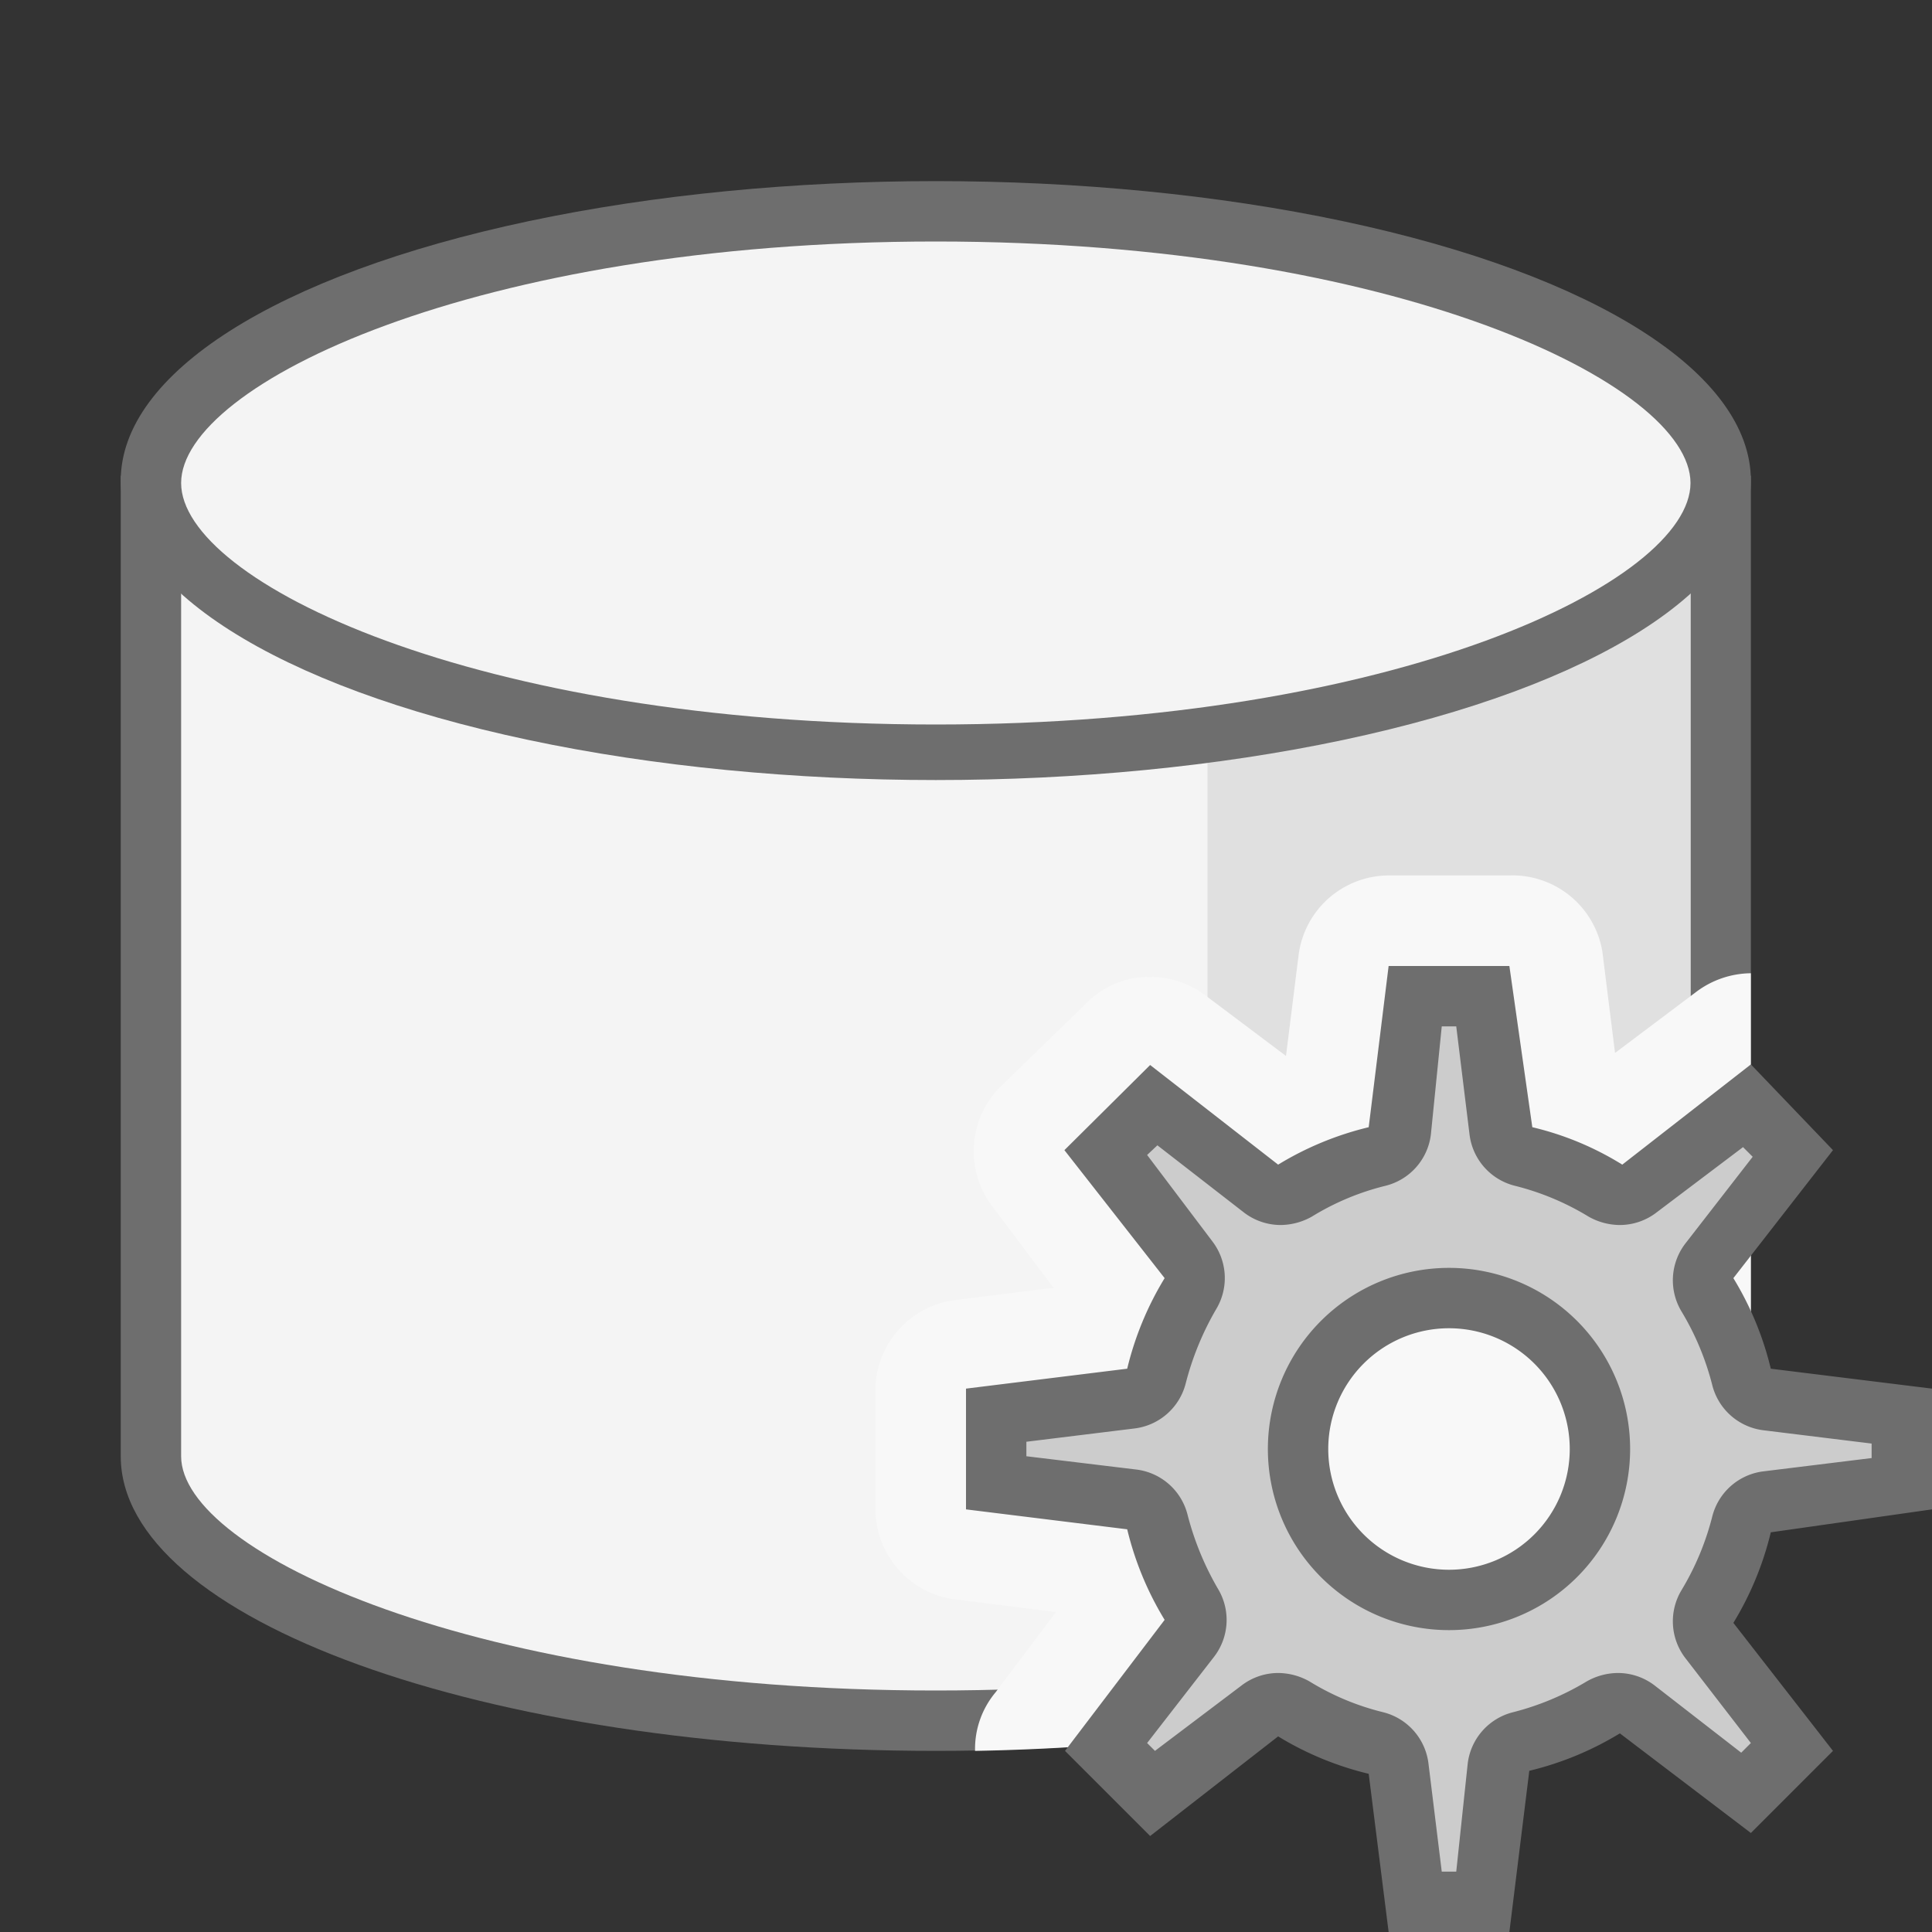<svg id="Icons" xmlns="http://www.w3.org/2000/svg" viewBox="0 0 32 32"><rect x="0" y="0" width="32" height="32" fill="#333333" stroke="none"/><defs><style>.cls-1{fill:none;}.cls-2,.cls-6{fill:#6e6e6e;}.cls-3{fill:#f4f4f4;}.cls-4{fill:#e0e0e0;}.cls-5{fill:#f8f8f8;}.cls-5,.cls-6,.cls-7{fill-rule:evenodd;}.cls-7{fill:#ccc;}</style></defs><title>datastore32</title><rect class="cls-1" width="32" height="32"/><path class="cls-2" d="M2,7.88V24.12C2,26.82,8,29,15.5,29S29,26.82,29,24.12V7.88Z"/><path class="cls-3" d="M15.5,28C7.87,28,3,25.71,3,24.12V8.88H28V24.12C28,25.71,23.13,28,15.5,28Z"/><path class="cls-4" d="M20,8.88V27.71c5-.67,8-2.34,8-3.59V8.88Z"/><ellipse class="cls-2" cx="15.5" cy="7.96" rx="13.5" ry="4.96"/><path class="cls-3" d="M15.5,12C7.87,12,3,9.63,3,8S7.87,4,15.5,4,28,6.37,28,8,23.13,12,15.5,12Z"/><path class="cls-5" d="M16.15,29C23.3,28.87,29,26.74,29,24.12v-8H29a1.53,1.53,0,0,0-.92.32l-1.33,1-.21-1.68A1.51,1.51,0,0,0,25,14.5H23a1.51,1.51,0,0,0-1.49,1.31l-.21,1.68-1.33-1a1.52,1.52,0,0,0-.92-.31,1.46,1.46,0,0,0-1.06.44L16.57,18a1.51,1.51,0,0,0-.12,2l1,1.33-1.68.21A1.51,1.51,0,0,0,14.5,23v2a1.51,1.51,0,0,0,1.31,1.49l1.68.21-1,1.33A1.46,1.46,0,0,0,16.15,29Z"/><path class="cls-6" d="M32,25V23l-2.67-.33a5.22,5.22,0,0,0-.62-1.5l1.65-2.12L29,17.63l-2.13,1.66a5,5,0,0,0-1.49-.62L25,16H23l-.33,2.67a5.22,5.22,0,0,0-1.5.62l-2.12-1.65-1.42,1.41,1.66,2.12a5.22,5.22,0,0,0-.62,1.5L16,23v2l2.67.33a5.22,5.22,0,0,0,.62,1.5L17.64,29l1.41,1.41,2.12-1.65a5.22,5.22,0,0,0,1.5.62L23,32h2l.33-2.67a5.22,5.22,0,0,0,1.5-.62L29,30.36,30.36,29l-1.65-2.12a5.22,5.22,0,0,0,.62-1.5Zm-8,1a2,2,0,1,1,2-2A2,2,0,0,1,24,26Z"/><path class="cls-7" d="M24.12,31h-.24l-.22-1.79a1,1,0,0,0-.75-.85,4.26,4.26,0,0,1-1.22-.51,1.07,1.07,0,0,0-.52-.14,1,1,0,0,0-.61.21L19.13,29,19,28.87l1.11-1.43a1,1,0,0,0,.06-1.13,4.82,4.82,0,0,1-.5-1.22,1,1,0,0,0-.85-.75L17,24.12v-.24l1.79-.22a1,1,0,0,0,.85-.75,4.82,4.82,0,0,1,.5-1.22,1,1,0,0,0-.06-1.13L19,19.13l.17-.16,1.43,1.11a1,1,0,0,0,.61.21,1.07,1.07,0,0,0,.52-.14,4.26,4.26,0,0,1,1.22-.51,1,1,0,0,0,.75-.85L23.88,17h.24l.22,1.79a1,1,0,0,0,.75.85,4.38,4.38,0,0,1,1.22.51,1.06,1.06,0,0,0,.51.14,1,1,0,0,0,.62-.21L28.87,19l.16.16-1.11,1.43a1,1,0,0,0-.07,1.13,4.51,4.51,0,0,1,.51,1.22,1,1,0,0,0,.85.75l1.79.22v.24l-1.79.22a1,1,0,0,0-.85.75,4.51,4.51,0,0,1-.51,1.22,1,1,0,0,0,.07,1.13L29,28.87l-.16.16-1.43-1.11a1,1,0,0,0-.62-.21,1.06,1.06,0,0,0-.51.14,4.51,4.51,0,0,1-1.22.51,1,1,0,0,0-.75.85L24.12,31ZM24,21a3,3,0,1,0,3,3,3,3,0,0,0-3-3Z"/></svg>